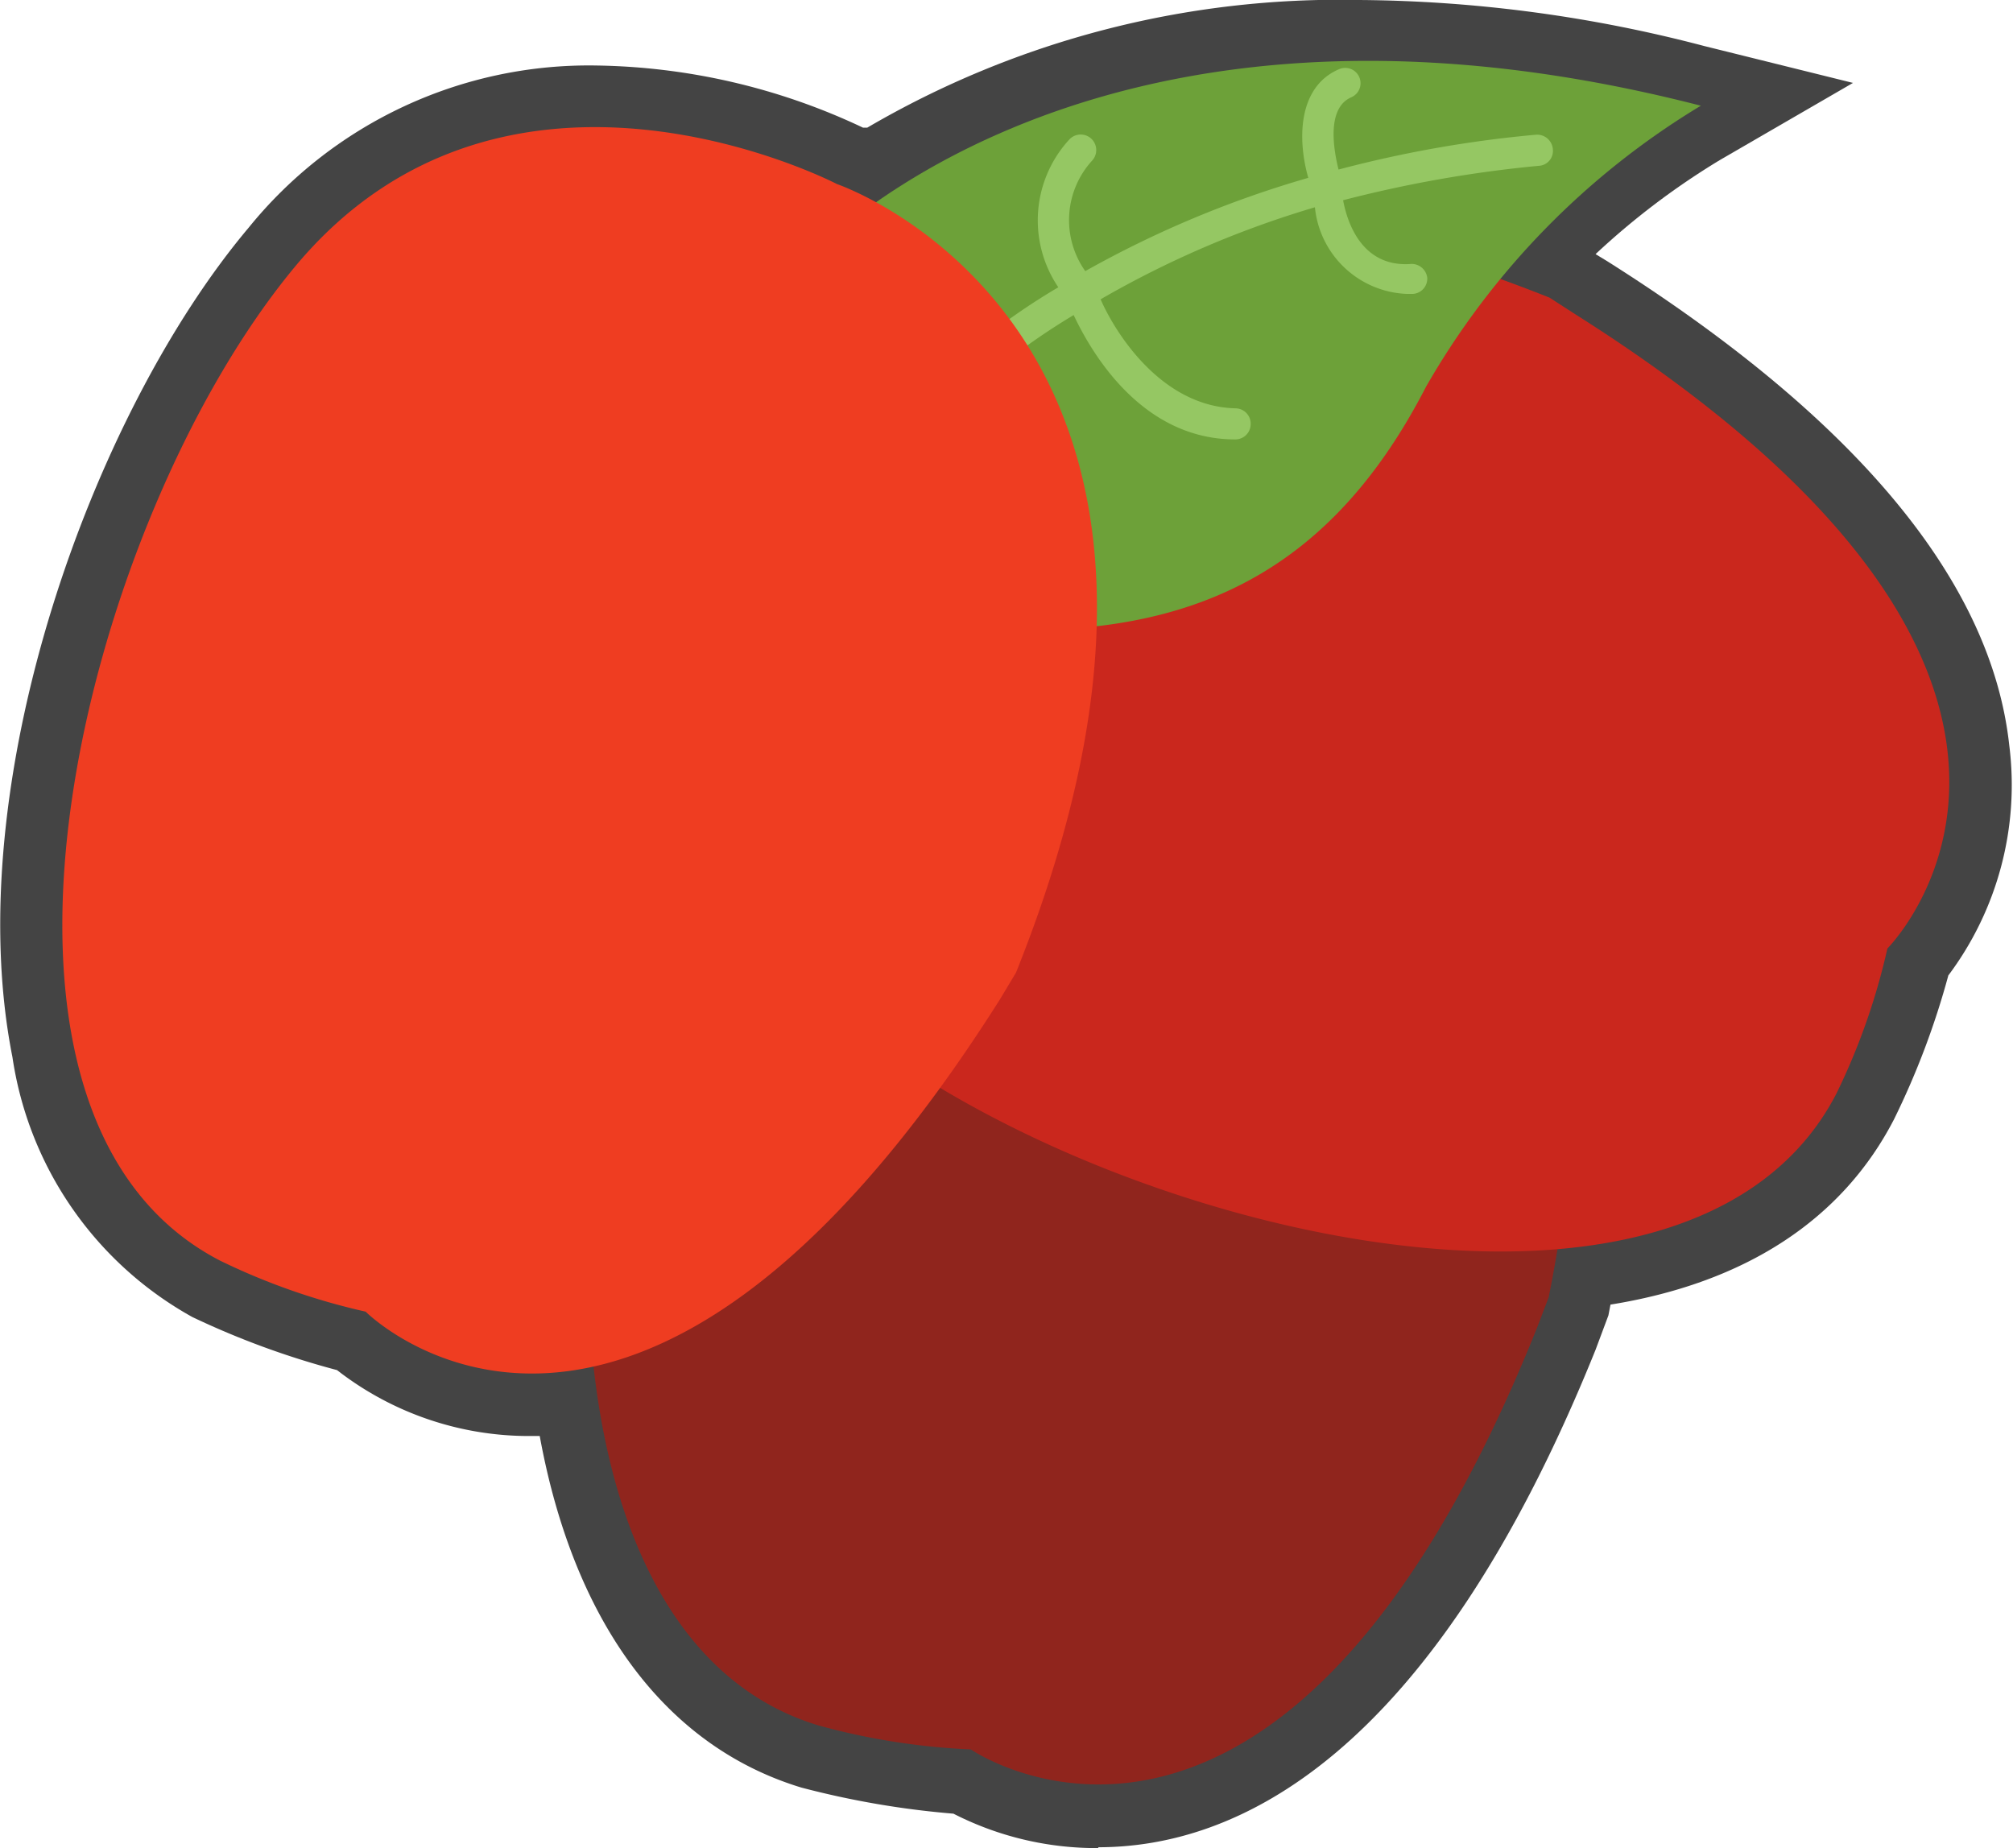 <svg xmlns="http://www.w3.org/2000/svg" viewBox="0 0 48.56 44.58"><defs><style>.cls-1{fill:#444;}.cls-2{fill:#90251d;}.cls-3{fill:#ca271d;}.cls-4{fill:#6da139;}.cls-5{fill:#95c763;}.cls-6{fill:#ef3d21;}</style></defs><title>Jujube</title><g id="Layer_2" data-name="Layer 2"><g id="레이어_1" data-name="레이어 1"><path class="cls-1" d="M26.5,44.58A7.58,7.58,0,0,1,23,43.75a21.24,21.24,0,0,1-3.67-.63c-3.29-1-5.49-4-6.31-8.48h-.21a7.54,7.54,0,0,1-4.68-1.59,20,20,0,0,1-3.49-1.28A8.61,8.61,0,0,1,.3,25.5C-1,18.94,2.2,10,6,5.49a10.56,10.56,0,0,1,8.38-3.91,15.53,15.53,0,0,1,6.44,1.5l.1,0A22.55,22.55,0,0,1,32.79,0a33.57,33.57,0,0,1,8.32,1.11L44.7,2,41.49,3.86a18.1,18.1,0,0,0-3,2.27l.28.17c6,3.79,9.27,7.72,9.7,11.68A7.66,7.66,0,0,1,47,23.53,19.23,19.23,0,0,1,45.69,27c-1.26,2.44-3.61,3.95-6.84,4.47l-.05.26-.31.83c-4,9.92-8.71,12-12,12Z"/><path class="cls-2" d="M37.09,32c-6.16,15.4-13.67,10.2-13.67,10.2a16.5,16.5,0,0,1-3.68-.58c-7.4-2.24-6.5-16.9-2.6-23.89s12.49-4.34,12.49-4.34,11,1.56,7.73,17.9Z"/><path class="cls-3" d="M38,7.58c14,8.85,7.53,15.3,7.53,15.3a15.89,15.89,0,0,1-1.23,3.5c-3.55,6.87-17.81,3.32-24-1.8s-2-13.07-2-13.07S21.91,1,37.38,7.18Z"/><path class="cls-4" d="M19.18,6.55s6.69-7.9,21.85-4A18.85,18.85,0,0,0,34.4,9.33c-2.21,4.29-5.37,5.93-9.92,5.87S19.18,6.55,19.18,6.55Z"/><path class="cls-5" d="M37.05,3.25a28.6,28.6,0,0,0-4.76.84c-.13-.52-.28-1.48.3-1.74a.37.37,0,0,0,.2-.49.37.37,0,0,0-.49-.19c-1,.43-1,1.71-.74,2.62a25.18,25.18,0,0,0-5.38,2.25,2.13,2.13,0,0,1,.16-2.66.37.37,0,0,0-.54-.52,2.88,2.88,0,0,0-.27,3.57,15.85,15.85,0,0,0-3.41,2.7.37.37,0,0,0,0,.53.38.38,0,0,0,.53,0A16.26,16.26,0,0,1,25.9,7.6c.43.91,1.64,3,3.9,3h0a.37.37,0,0,0,.37-.36.37.37,0,0,0-.36-.39C28,9.81,26.89,8,26.55,7.22A23.83,23.83,0,0,1,31.72,5a2.32,2.32,0,0,0,2.22,2.09h.14a.37.37,0,0,0,.35-.39A.38.38,0,0,0,34,6.37c-1.15.06-1.5-1-1.6-1.54A29.94,29.94,0,0,1,37.12,4a.36.36,0,0,0,.34-.4A.38.38,0,0,0,37.05,3.25Z"/><path class="cls-6" d="M24.12,24.11c-8.86,14-15.3,7.53-15.3,7.53a16,16,0,0,1-3.51-1.23C-1.56,26.86,2,12.6,7.11,6.44s13.08-2,13.08-2S30.7,8,24.51,23.46Z"/></g></g></svg>
